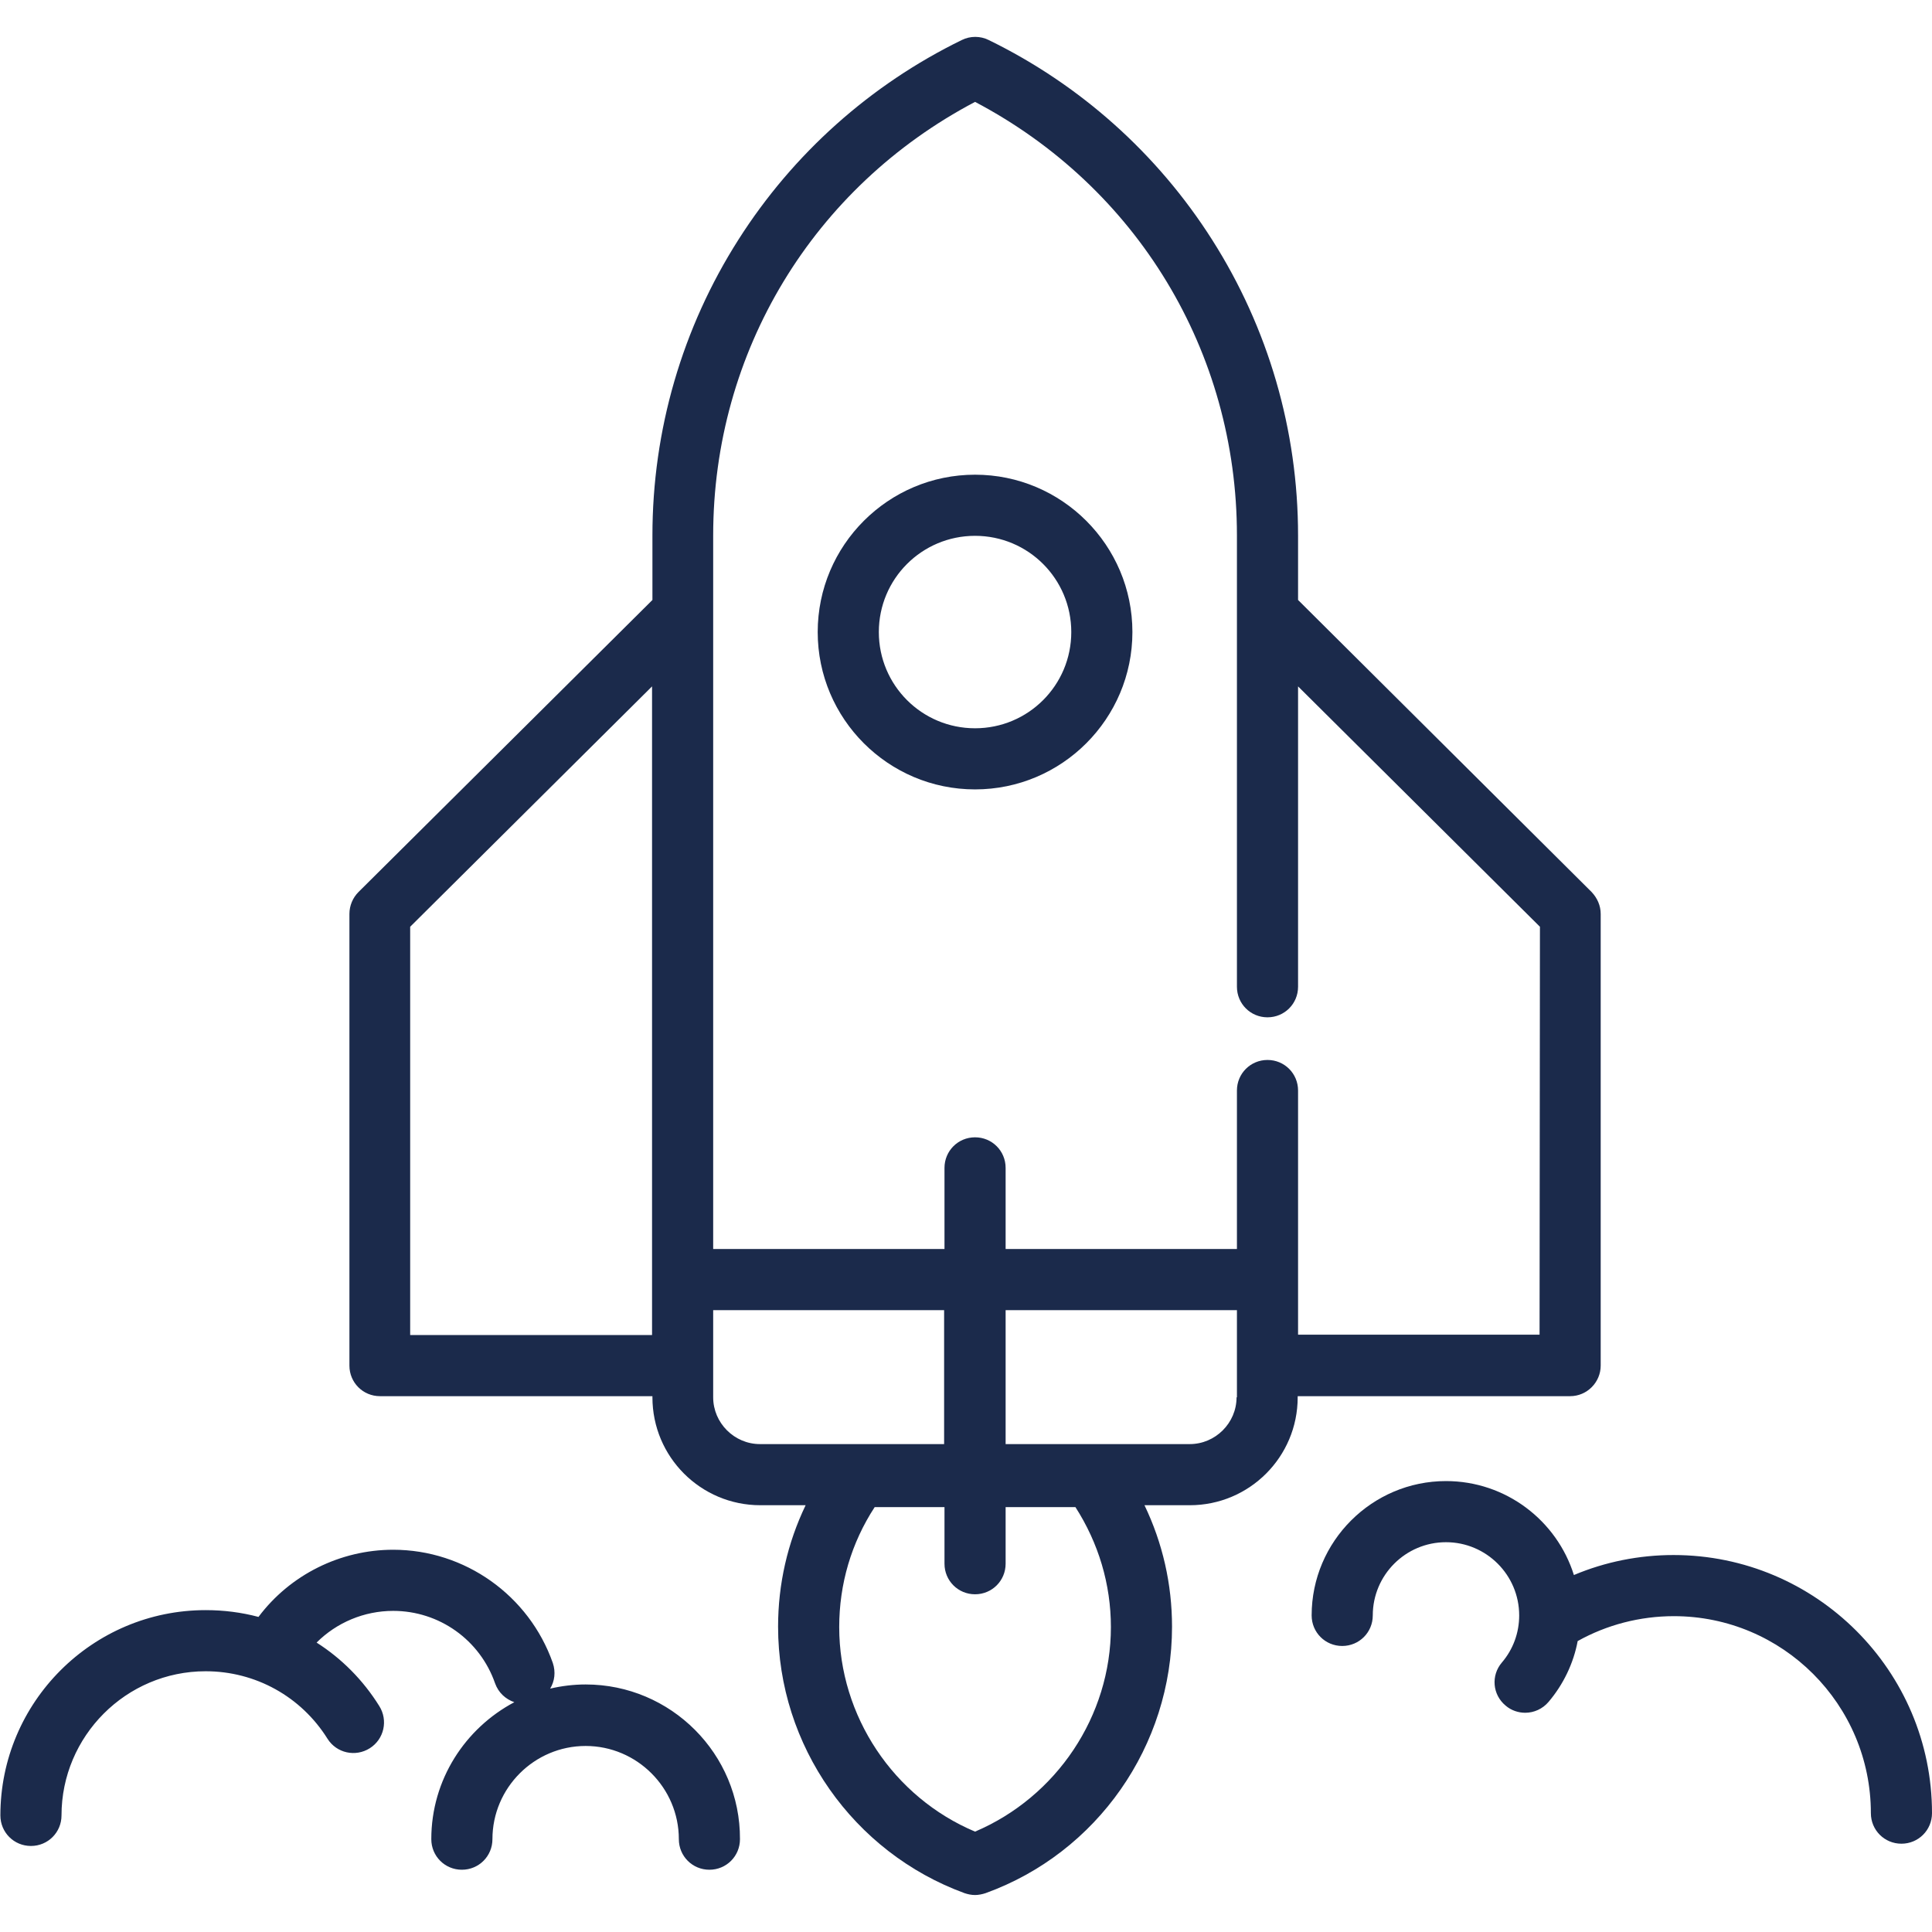 <svg id="Layer_1" xmlns="http://www.w3.org/2000/svg" viewBox="0 0 512 512"><style>.st0{fill:#1b2a4b}</style><path class="st0" d="M258.4 125.8c-23 0-41.7 18.7-41.7 41.7 0 23 18.7 41.7 41.7 41.7s41.7-18.7 41.7-41.7c0-23-18.7-41.7-41.7-41.7zm0 67.2c-14.1 0-25.5-11.4-25.5-25.5s11.4-25.5 25.5-25.5 25.5 11.4 25.5 25.5-11.4 25.5-25.5 25.5z"/><path class="st0" d="M424.2 361.9V242.2c0-2.2-.9-4.2-2.4-5.8L344 159v-17.1c0-27.9-7.9-55-22.8-78.4-14.5-22.8-35-41.1-59.2-52.9-2.2-1.1-4.9-1.1-7.1 0-24.2 11.8-44.7 30.1-59.2 52.9-14.9 23.4-22.8 50.5-22.8 78.4V159L95 236.4c-1.5 1.5-2.4 3.6-2.4 5.8v119.7c0 4.5 3.6 8.1 8.1 8.1h72.2v.3c0 15.8 12.8 28.6 28.6 28.6h12c-4.8 10-7.3 20.9-7.3 32.2 0 31.5 19.9 59.8 49.4 70.6.9.3 1.8.5 2.8.5.9 0 1.9-.2 2.8-.5 29.6-10.7 49.4-39.1 49.4-70.6 0-11.3-2.5-22.2-7.3-32.2h12c15.8 0 28.6-12.8 28.6-28.6v-.3h72.2c4.5 0 8.1-3.7 8.1-8.1zm-251.4-22.8v14.7h-64.1V245.6l64.1-63.7v157.2zm28.6 43.6c-6.8 0-12.4-5.6-12.4-12.4v-23.1h61.2v35.5h-48.8zm57 102.7c-21.6-9.1-36-30.6-36-54.2 0-11.4 3.2-22.3 9.4-31.8h18.5v15c0 4.5 3.6 8.1 8.1 8.1s8.1-3.6 8.1-8.1v-15H285c6.1 9.5 9.4 20.4 9.4 31.8 0 23.6-14.4 45-36 54.2zm69.3-115.1c0 6.8-5.6 12.4-12.4 12.4h-48.8v-35.5h61.3v23.1zm80.3-16.6h-64V289c0-4.5-3.6-8.1-8.1-8.1s-8.1 3.6-8.1 8.1v42h-61.3v-21.5c0-4.5-3.6-8.1-8.1-8.1s-8.1 3.6-8.1 8.1V331H189V141.9c0-48.7 26.5-92.3 69.4-114.9 42.9 22.6 69.4 66.2 69.4 114.9v119.6c0 4.5 3.6 8.1 8.1 8.1s8.1-3.6 8.1-8.1v-79.6l64.1 63.7-.1 108.1z"/><path class="st0" d="M443.5 412.1c-9.1 0-18.1 1.8-26.4 5.3-4.5-14.4-18-24.9-33.9-24.9-19.6 0-35.6 16-35.6 35.6 0 4.5 3.6 8.1 8.1 8.1s8.1-3.6 8.1-8.1c0-10.7 8.7-19.4 19.4-19.4s19.4 8.7 19.4 19.4c0 4.6-1.6 9-4.6 12.5-2.9 3.4-2.5 8.5 1 11.4 1.5 1.3 3.4 1.9 5.2 1.9 2.3 0 4.6-1 6.2-2.9 3.9-4.6 6.6-10.2 7.7-16.1 7.7-4.3 16.5-6.6 25.5-6.6 28.8 0 52.2 23.4 52.2 52.2 0 4.5 3.6 8.1 8.1 8.1s8.1-3.6 8.1-8.1c0-37.7-30.7-68.4-68.5-68.4zm-288.3 34.3c-3.2 0-6.4.4-9.4 1.1 1.2-2 1.5-4.4.7-6.8-6.3-17.9-23.3-30-42.3-30-14 0-27.3 6.6-35.7 17.8-4.5-1.2-9.2-1.8-14-1.8-30 0-54.4 24.4-54.4 54.4 0 4.5 3.6 8.1 8.1 8.1s8.1-3.6 8.1-8.1c0-21 17.1-38.2 38.2-38.2 13.2 0 25.3 6.7 32.3 17.9 2.4 3.8 7.4 4.9 11.2 2.5 3.8-2.4 4.9-7.4 2.5-11.2-4.3-6.9-10-12.6-16.6-16.8 5.3-5.3 12.6-8.4 20.3-8.4 12.2 0 23 7.7 27 19.2.9 2.5 2.8 4.2 5.1 5-13 6.9-22 20.5-22 36.3 0 4.5 3.6 8.1 8.1 8.1s8.1-3.6 8.1-8.1c0-13.6 11.1-24.7 24.7-24.7s24.7 11.1 24.7 24.7c0 4.5 3.6 8.1 8.1 8.1s8.1-3.6 8.1-8.1c.1-22.6-18.3-41-40.9-41z"/></svg>